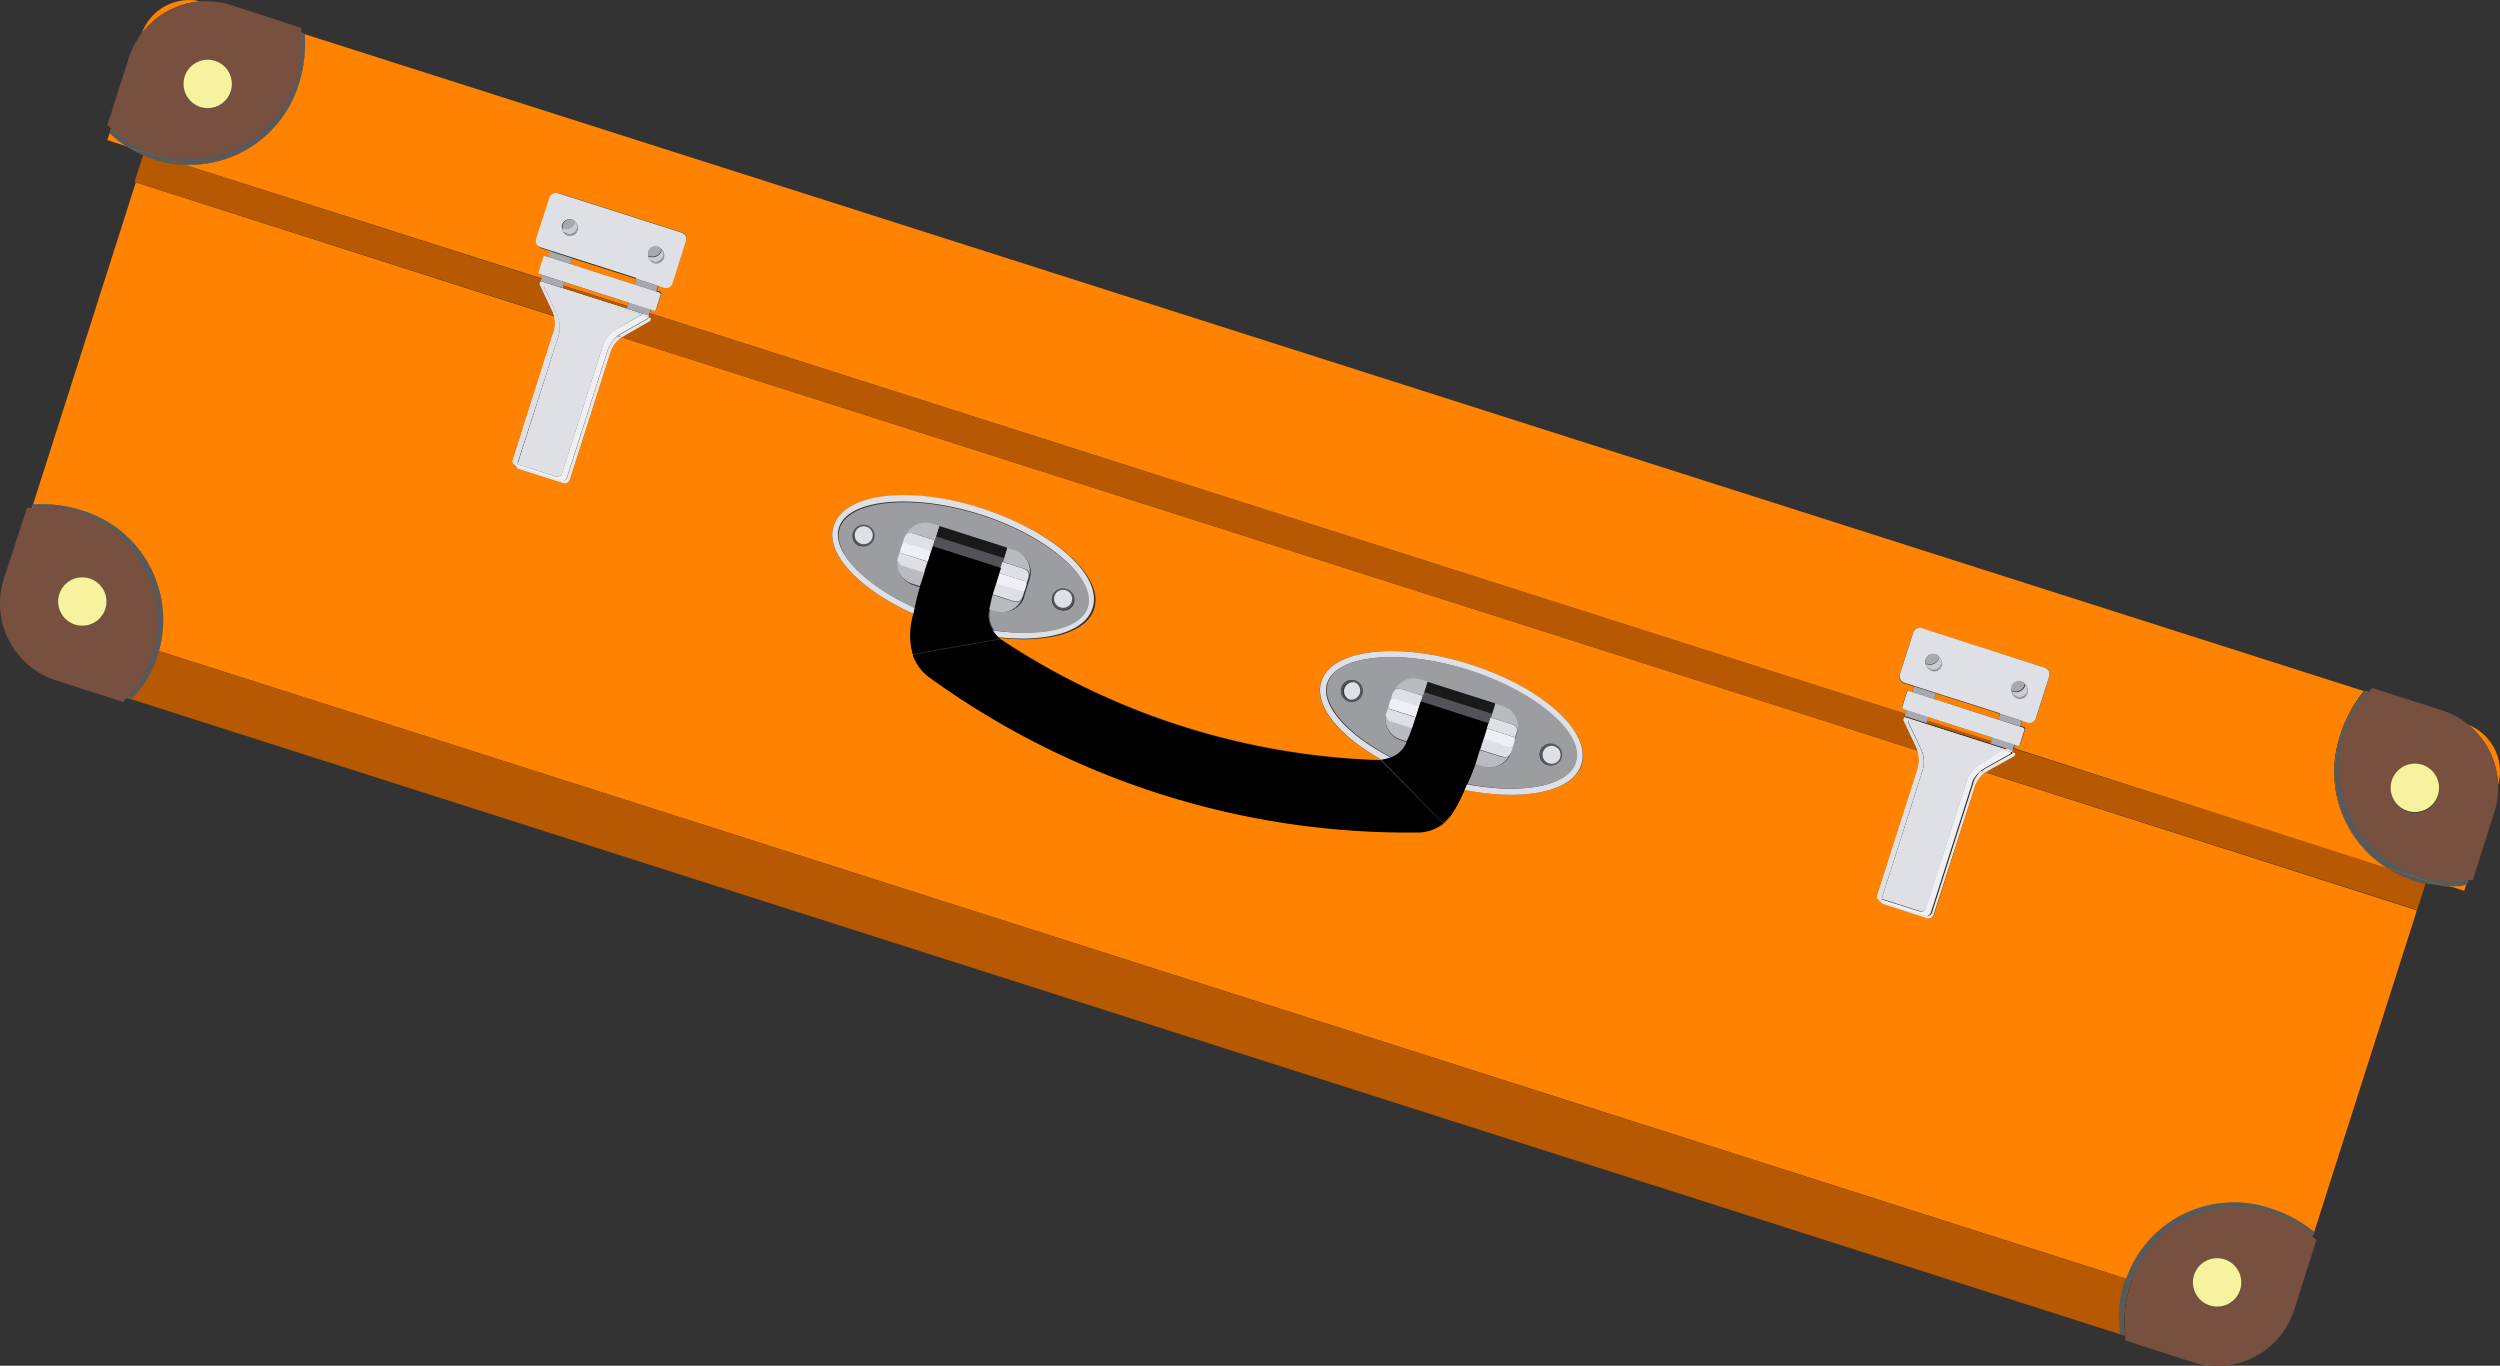 <svg xmlns="http://www.w3.org/2000/svg" viewBox="0 0 230.44 125.89"><rect x="0" y="0" width="230.44" height="125.89" fill="#333333" stroke="none"/><defs><style>.cls-1{fill:#ff8300;}.cls-2{fill:#b75802;}.cls-3{fill:#58595b;}.cls-4{fill:#77503f;}.cls-5{fill:#f7f29e;}.cls-6{fill:#dee0e6;}.cls-7{fill:#9b9da1;}.cls-8{fill:#b9bbbf;}.cls-9{fill:#eef0f7;}.cls-10{fill:#19191a;}.cls-11{fill:#535357;}.cls-12{fill:#565759;}.cls-13{fill:#69696e;}.cls-14{fill:#e6e7e8;}.cls-15{fill:#fff;opacity:0.5;isolation:isolate;}.cls-16{fill:#a7a9ad;}.cls-17{fill:#939598;}.cls-18{fill:#caccd1;}</style></defs><g id="Layer_2" data-name="Layer 2"><g id="Layer_1-2" data-name="Layer 1"><g id="Layer_2-2" data-name="Layer 2"><g id="Isolation_Mode" data-name="Isolation Mode"><rect class="cls-1" x="54.78" y="24.01" width="0.33" height="6.2" transform="translate(12.42 71.22) rotate(-72.31)"/><path class="cls-1" d="M183,71.19A2.78,2.78,0,0,0,182,72.61l-3.73,11.71a.48.48,0,0,1-.61.32l-4.06-1.3a.51.51,0,0,1-.29-.25l-.13-.09h0a.47.47,0,0,1-.1-.45L176.8,70.8a3.1,3.1,0,0,0,.11-.51,2.82,2.82,0,0,0-.09-1.08L57.31,31.1a2.8,2.8,0,0,0-1.05,1.41L52.53,44.23a.49.49,0,0,1-.61.31l-4.06-1.29a.46.46,0,0,1-.28-.25l-.13,0h0a.49.49,0,0,1-.1-.45l3.77-11.8a2.74,2.74,0,0,0,0-1.58L12.52,16.81,3.05,46.49a12.62,12.62,0,0,1,4.76.65A10.53,10.53,0,0,1,14.64,60L196,117.87a10.51,10.51,0,0,1,13-6.56,12.38,12.38,0,0,1,4.31,2.26l-.11.34h0l9.58-30Zm-48,1.62a12.34,12.34,0,0,1-1.24,2.25,3.94,3.94,0,0,1-3.33,1.63A75.33,75.33,0,0,1,85.76,62.43a4.23,4.23,0,0,1-1.6-2.14h0a6.74,6.74,0,0,1,.07-3.7C79.17,54.33,76,51,76.84,48.47c1-3,7.09-3.69,13.72-1.57s11.25,6.25,10.3,9.23c-.71,2.22-4.28,3.17-8.79,2.66a67.11,67.11,0,0,0,35.34,11.27h0c-4-2.19-6.33-5-5.63-7.25,1-3,7.1-3.69,13.74-1.57s11.23,6.25,10.28,9.23C145,73,140.45,73.88,135,72.81Z"/><path class="cls-2" d="M195.84,118.19l.1-.33L14.64,60l-.11.33a10.08,10.08,0,0,1-2.14,3.76l-.31.36L195.46,123l-.05-.47A10.32,10.32,0,0,1,195.84,118.19Z"/><path class="cls-3" d="M3.05,46.49H3l-.11.34h0Z"/><path class="cls-1" d="M3.06,46.82A10.45,10.45,0,0,1,14.4,56.28a10.78,10.78,0,0,1-.3,3.58l.54.18a10.53,10.53,0,0,0-6.83-12.9,12.62,12.62,0,0,0-4.76-.65l-.11.35Z"/><path class="cls-3" d="M3.06,46.82A10.45,10.45,0,0,1,14.4,56.28a10.78,10.78,0,0,1-.3,3.58l.54.18a10.53,10.53,0,0,0-6.83-12.9,12.62,12.62,0,0,0-4.76-.65l-.11.35Z"/><path class="cls-2" d="M14.55,60.38l.11-.34-.54-.17-.18.54a10.32,10.32,0,0,1-2.14,3.77l-.15.16.44.14.31-.36A10.16,10.16,0,0,0,14.55,60.38Z"/><path class="cls-3" d="M14.55,60.38l.11-.34-.54-.17-.18.54a10.32,10.32,0,0,1-2.14,3.77l-.15.16.44.14.31-.36A10.16,10.16,0,0,0,14.55,60.38Z"/><path class="cls-4" d="M11.81,64.18A10.36,10.36,0,0,0,14,60.42l.18-.55A10.45,10.45,0,0,0,6.69,47.12a10.58,10.58,0,0,0-3.63-.3l-.11,0H3l-.51,0L.37,53.3a7.45,7.45,0,0,0,4.75,9.4l6.22,2,.31-.34h0ZM8.26,53.32a2.23,2.23,0,1,1-2.8,1.45h0a2.23,2.23,0,0,1,2.8-1.45Z"/><path class="cls-5" d="M6.91,57.57a2.23,2.23,0,1,0-1.45-2.8,2.23,2.23,0,0,0,1.45,2.8Z"/><path class="cls-2" d="M222.58,81.16a10.61,10.61,0,0,1-2.52-1.2L185.57,69l-.11.36.27.09-.08.27L183.26,71l-.24.18,39.79,12.69.78-2.47C223.25,81.35,222.91,81.26,222.58,81.16Z"/><path class="cls-2" d="M51.08,29.11a2.18,2.18,0,0,0-.16-.45l-1.16-2.47.15-.49L17,15.19a9.93,9.93,0,0,1-2.75-.48,8.58,8.58,0,0,1-1.06-.41l-.79,2.47L51.08,29.12Z"/><path class="cls-2" d="M175.46,66.27l.16-.49L59.87,28.87l-.11.36.26.08-.09.28-2.38,1.34-.24.17L176.79,69.21a2.69,2.69,0,0,0-.16-.45Z"/><polygon class="cls-2" points="51.94 26.34 51.87 26.55 54.82 27.5 57.77 28.44 57.84 28.22 51.94 26.34"/><polygon class="cls-2" points="177.58 66.65 180.53 67.59 180.53 67.59 183.48 68.53 183.55 68.31 177.65 66.43 177.58 66.65"/><path class="cls-1" d="M209.44,111.78a10.55,10.55,0,0,1,3.61,2l.14.11.11-.34a12.38,12.38,0,0,0-4.31-2.26,10.51,10.51,0,0,0-13,6.56l.55.17A10.45,10.45,0,0,1,209.44,111.78Z"/><path class="cls-3" d="M209.44,111.78a10.55,10.55,0,0,1,3.61,2l.14.11.11-.34a12.38,12.38,0,0,0-4.31-2.26,10.51,10.51,0,0,0-13,6.56l.55.17A10.45,10.45,0,0,1,209.44,111.78Z"/><path class="cls-2" d="M195.85,122.88a10.32,10.32,0,0,1,.44-4.31l.17-.55-.54-.17-.11.34a10.25,10.25,0,0,0-.43,4.3l.05.48.44.14Z"/><path class="cls-3" d="M195.85,122.88a10.32,10.32,0,0,1,.44-4.31l.17-.55-.54-.17-.11.34a10.25,10.25,0,0,0-.43,4.3l.05.48.44.14Z"/><path class="cls-4" d="M213.05,113.8a10.43,10.43,0,0,0-14.71,1.14,10.23,10.23,0,0,0-1.83,3.1l-.18.54a10.51,10.51,0,0,0-.43,4.32l0,.21h0l0,.45,6.22,2a7.44,7.44,0,0,0,9.35-4.82l2.05-6.44-.35-.31h0Zm-10.81,3.73a2.23,2.23,0,1,1,1.45,2.8h0a2.24,2.24,0,0,1-1.45-2.8Z"/><path class="cls-5" d="M206.49,118.88a2.23,2.23,0,1,0-2.8,1.45h0A2.22,2.22,0,0,0,206.49,118.88Z"/><path class="cls-6" d="M77.33,48.63c.84-2.64,6.81-3.19,13-1.23s10.72,5.88,9.88,8.52c-.65,2-4.31,2.82-8.79,2.18a5,5,0,0,0,.49.62h0c4.51.52,8.08-.44,8.79-2.66,1-3-3.65-7.11-10.29-9.23s-12.61-1.34-13.56,1.64C76,51,79.22,54.35,84.25,56.6l.11-.57C79.69,53.91,76.63,50.83,77.33,48.63Z"/><path class="cls-7" d="M100.28,56c.85-2.64-3.7-6.55-9.88-8.52s-12.14-1.41-13,1.22c-.7,2.21,2.35,5.29,7,7.4.14-.62.31-1.27.5-1.94l-.71-.23a2,2,0,0,1-1.3-2.51h0l.19-.6.15-.47.19-.6h0A2,2,0,0,1,86,48.4l7.62,2.44a2,2,0,0,1,1.3,2.51v0l-.22.7-.06.18-.22.71,0,.07a2,2,0,0,1-2.51,1.29l-.63-.2a2.39,2.39,0,0,0,.35,2C96,58.77,99.63,58,100.28,56Zm-21-5.64a1,1,0,1,1,1.25-.65A1,1,0,0,1,79.32,50.31Zm18.37,5.86a1,1,0,1,1,.61-1.91,1,1,0,1,1-.6,1.9Z"/><path class="cls-8" d="M84.2,49.17l2,.63.42-1.31-.69-.22a2,2,0,0,0-2.52,1.3h0A.57.57,0,0,1,84.2,49.17Z"/><path class="cls-8" d="M92.4,51.78l2,.63c.52.17.55.49.44.92l0-.08a2,2,0,0,0-1.29-2.51l-.7-.22-.41,1.3Z"/><path class="cls-8" d="M94.27,55l0-.06c-.13.42-.36.66-.89.49l-1.9-.61a5.15,5.15,0,0,0-.32,1.33l.57.18A2,2,0,0,0,94.26,55Z"/><path class="cls-8" d="M82.8,51.29h0a2,2,0,0,0,1.3,2.52l.69.22L85,53.5l.25-.77-1.91-.6C82.74,52,82.7,51.7,82.8,51.29Z"/><path class="cls-6" d="M83,50.69l-.19.6a.61.61,0,0,0,.45.88l1.9.61.33-1L83.13,51C82.94,50.94,83,50.84,83,50.69Z"/><path class="cls-6" d="M94.29,54.92l.23-.72,0-.08c-.09.26-.15.47-.4.4l-2.37-.76-.33,1,1.9.61C93.93,55.58,94.13,55.33,94.29,54.92Z"/><path class="cls-6" d="M94.55,54.12l0-.09.22-.7c.13-.42.08-.75-.44-.92l-2-.63-.33,1,2.38.76C94.72,53.65,94.63,53.86,94.55,54.12Z"/><path class="cls-6" d="M84.2,49.17c-.5-.16-.71.07-.87.46l-.19.6c0-.15.08-.25.29-.18l2.41.77.14-.43.18-.59Z"/><path class="cls-9" d="M94.55,54.12c.08-.26.15-.48-.1-.56l-2.38-.76-.3,1,2.37.75C94.42,54.6,94.46,54.38,94.55,54.12Z"/><path class="cls-9" d="M83.14,50.23l-.15.46c0,.15-.07.24.14.31l2.4.77.3-1-2.4-.76C83.25,50,83.19,50.08,83.14,50.23Z"/><rect class="cls-10" x="89.05" y="46.7" width="1.01" height="6.54" transform="translate(14.74 120.1) rotate(-72.31)"/><path class="cls-10" d="M84.81,54.1l.17-.53Z"/><polygon class="cls-11" points="92.5 51.44 86.28 49.46 86.17 49.8 85.99 50.39 92.21 52.37 92.4 51.78 92.5 51.44"/><path class="cls-12" d="M79.92,48.41a1,1,0,1,0-.61,1.91,1,1,0,0,0,.61-1.91Zm-.55,1.74a.83.83,0,1,1,1-.55h0A.83.83,0,0,1,79.37,50.15Z"/><path class="cls-6" d="M79.88,48.55a.83.83,0,1,0,.52,1.05v0A.83.83,0,0,0,79.88,48.55Z"/><path class="cls-12" d="M98.3,54.27a1,1,0,0,0-1.26.65,1,1,0,0,0,1.91.61A1,1,0,0,0,98.3,54.27ZM97.74,56a.85.85,0,0,1-.42-1.1.84.84,0,0,1,.93-.47A.83.83,0,0,1,97.74,56Z"/><path class="cls-6" d="M98.26,54.41a.83.83,0,1,0,.52,1.05v0A.83.83,0,0,0,98.26,54.41Z"/><path class="cls-6" d="M135.53,61.24c-6.67-2.13-12.78-1.41-13.73,1.57-.71,2.22,1.65,5.06,5.62,7.25a4.52,4.52,0,0,0,.8-.22c-4-2.07-6.54-4.83-5.89-6.86.84-2.64,6.81-3.19,13-1.21s10.72,5.88,9.88,8.52c-.7,2.21-5,2.95-10,2l-.23.52c5.41,1.08,10,.2,10.77-2.33C146.77,67.49,142.16,63.35,135.53,61.24Z"/><path class="cls-7" d="M129.66,68.4l-.55-.17a2,2,0,0,1-1.3-2.52h0l.19-.6.15-.47.19-.6h0a2,2,0,0,1,2.52-1.3l7.62,2.43a2,2,0,0,1,1.3,2.51v0l-.22.71-.06.17-.22.71,0,.07a2,2,0,0,1-2.52,1.3l-.76-.24c-.21.64-.47,1.26-.72,1.86,5,1,9.3.23,10-2,.85-2.64-3.7-6.55-9.88-8.51s-12.19-1.44-13,1.2c-.65,2,1.88,4.8,5.89,6.87A2.47,2.47,0,0,0,129.66,68.4Zm13.63.23a1,1,0,0,1-.6,1.9,1,1,0,1,1,.6-1.9Zm-19-4a1,1,0,0,1-.65-1.26,1,1,0,1,1,1.91.61A1,1,0,0,1,124.31,64.67Z"/><path class="cls-8" d="M127.8,65.65h0a2,2,0,0,0,1.3,2.51l.55.17c.16-.33.32-.75.51-1.26l-1.91-.61C127.74,66.36,127.7,66.05,127.8,65.65Z"/><path class="cls-8" d="M138.4,69.76l-2-.62L136,70.43l.7.22a2,2,0,0,0,2.51-1.29l0-.07C139.13,69.68,138.92,69.93,138.4,69.76Z"/><path class="cls-8" d="M129.2,63.52l2,.63.42-1.31-.7-.22a2,2,0,0,0-2.51,1.3h0C128.49,63.59,128.69,63.36,129.2,63.52Z"/><path class="cls-8" d="M137.39,66.13l2,.63c.52.17.54.49.44.92l0-.08a2,2,0,0,0-1.3-2.51l-.69-.22-.42,1.3Z"/><path class="cls-6" d="M139.15,68.87l-2.39-.76-.32,1,2,.62c.52.17.73-.08.89-.49l.23-.72,0-.08C139.46,68.74,139.41,69,139.15,68.87Z"/><path class="cls-6" d="M129.2,63.52c-.51-.16-.71.07-.87.45l-.19.61c0-.14.08-.25.29-.18l2.4.76.13-.43h0l.19-.59Z"/><path class="cls-6" d="M139.36,66.76l-2-.63-.32,1,2.38.76c.27.09.18.3.1.56l0-.09.23-.7C139.9,67.25,139.88,66.93,139.36,66.76Z"/><path class="cls-6" d="M128,65.05l-.19.6a.6.6,0,0,0,.44.87l1.91.61.33-1-2.35-.75C127.94,65.29,127.94,65.19,128,65.05Z"/><path class="cls-9" d="M128.14,64.58l-.15.47c0,.14-.08.23.13.3l2.39.76.31-1-2.38-.76C128.25,64.34,128.18,64.44,128.14,64.58Z"/><path class="cls-9" d="M139.45,67.91l-2.38-.76-.31,1,2.39.76c.26.08.31-.13.4-.4S139.72,68,139.45,67.91Z"/><rect class="cls-10" x="134.04" y="61.05" width="1.01" height="6.54" transform="translate(32.39 172.96) rotate(-72.31)"/><path class="cls-10" d="M136.33,69.48h0l-.31,1h0Z"/><path class="cls-11" d="M136.44,69.14l.19-.6h0l-.31.95h0Z"/><polygon class="cls-11" points="137.39 66.13 137.5 65.79 131.28 63.81 131.17 64.15 130.98 64.74 137.19 66.72 137.2 66.72 137.39 66.13"/><path class="cls-13" d="M136.76,68.11l.44-1.39h0l-.57,1.82h0Z"/><path class="cls-12" d="M124.92,62.76a1,1,0,0,0-1.26.65,1,1,0,1,0,1.91.61A1,1,0,0,0,124.92,62.76Zm-.56,1.74a.83.83,0,1,1,.49-1.59.83.83,0,0,1,.55,1h0a.83.83,0,0,1-1,.54Z"/><path class="cls-6" d="M124.87,62.9a.83.83,0,0,0-.5,1.57.83.83,0,0,0,1-.65A.82.82,0,0,0,124.87,62.9Z"/><path class="cls-12" d="M142.69,70.51a1,1,0,0,0,1.26-.65,1,1,0,0,0-.65-1.25,1,1,0,1,0-.61,1.9Zm.55-1.72a.83.83,0,1,1-1,.55v0a.83.83,0,0,1,1-.56h0Z"/><path class="cls-6" d="M142.74,70.36a.83.83,0,1,0-.52-1h0A.83.83,0,0,0,142.74,70.36Z"/><path d="M127.27,70.1l.09,0A66.9,66.9,0,0,1,92,58.8h0l.12.14-8,1.41a4.28,4.28,0,0,0,1.59,2.13A75.29,75.29,0,0,0,130.5,76.74a3.92,3.92,0,0,0,3.34-1.63,3,3,0,0,1-.84.78Z"/><path d="M92,58.71a5,5,0,0,1-.49-.62,2.39,2.39,0,0,1-.32-2c.11-.35.17-.8.32-1.32l.32-1,.31-1,.13-.42-6.28-2-.14.43-.3,1-.33,1-.25.76-.17.54c-.2.64-.35,1.3-.49,1.94l-.12.57a6.74,6.74,0,0,0-.07,3.7h0l8-1.41Z"/><path d="M136,70.41l.3-1,.3-.95.58-1.81-6.22-2-.14.43-.3,1-.33,1a5,5,0,0,1-.51,1.27,2.42,2.42,0,0,1-1.43,1.44,5.7,5.7,0,0,1-.81.22l0,0-.09,0L133,75.83a3,3,0,0,0,.84-.79A12.62,12.62,0,0,0,135,72.79l.23-.52A14.06,14.06,0,0,0,136,70.41Z"/><path class="cls-1" d="M18.5.13a4.64,4.64,0,0,0-5.45,3A7.43,7.43,0,0,1,18.5.13Z"/><path class="cls-1" d="M227.36,81.54l-.47,0a11.47,11.47,0,0,1-1.55,0l1.8.57.36-1.11h0Z"/><path class="cls-1" d="M230.26,72.37a4.63,4.63,0,0,0-2.74-5.56A7.43,7.43,0,0,1,230.26,72.37Z"/><path class="cls-1" d="M10.11,12.25l-.22.67,1.81.57a10.28,10.28,0,0,1-1.24-.93Z"/><rect class="cls-1" x="180.49" y="64.1" width="0.33" height="6.2" transform="translate(61.73 218.9) rotate(-72.31)"/><rect class="cls-1" x="181.05" y="62.01" width="0.54" height="6.2" transform="translate(64.19 218.08) rotate(-72.31)"/><rect class="cls-1" x="55.34" y="21.92" width="0.54" height="6.2" transform="translate(14.87 70.4) rotate(-72.31)"/><path class="cls-1" d="M27.45,8A10.51,10.51,0,0,1,17,15.18l33,10.51.1-.31-.28-.09a.18.18,0,0,1-.07-.23l.42-1.33a.18.18,0,0,1,.22-.12h0l.28.09.16-.52-.89-.28a.65.65,0,0,1-.42-.81l1.23-3.86a.65.65,0,0,1,.81-.41l11.34,3.61a.65.65,0,0,1,.34.78L62,26a.63.63,0,0,1-.79.43h0l-.49-.15-.16.51.27.09a.18.18,0,0,1,.12.23h0l-.44,1.37a.18.18,0,0,1-.22.13h0L60,28.54l-.11.32L175.62,65.78l.1-.31-.28-.09a.19.19,0,0,1-.12-.23h0l.42-1.33a.19.19,0,0,1,.23-.12l.28.09.16-.51-.9-.29a.63.63,0,0,1-.41-.79h0l1.23-3.86a.64.64,0,0,1,.79-.42l11.34,3.62a.64.64,0,0,1,.45.78v0l-1.21,3.81a.62.62,0,0,1-.79.42h0l-.48-.16-.17.52.28.09a.17.17,0,0,1,.13.22h0l-.44,1.37a.19.19,0,0,1-.22.13h0l-.28-.09-.1.33L220,80a10.51,10.51,0,0,1-4.37-12,12.33,12.33,0,0,1,2.26-4.3L28.09,3.15A12.29,12.29,0,0,1,27.45,8Z"/><polygon class="cls-3" points="218.29 63.81 217.97 63.69 217.95 63.7 218.29 63.81 218.29 63.81"/><path class="cls-3" d="M223.69,81.11h0l-.1.31a10.32,10.32,0,0,0,1.75.21l-1.65-.53Z"/><path class="cls-2" d="M223.69,81.11,220,80a10.23,10.23,0,0,0,2.52,1.2,7.13,7.13,0,0,0,1,.26l.1-.3Z"/><path class="cls-3" d="M223.69,81.11,220,80a10.23,10.23,0,0,0,2.52,1.2,7.13,7.13,0,0,0,1,.26l.1-.3Z"/><path class="cls-1" d="M227.36,81.54l.14-.44-.22,0a10.46,10.46,0,0,1-9.1-17.18l.12-.13L218,63.7A12.38,12.38,0,0,0,215.69,68,10.52,10.52,0,0,0,220,80l5.28,1.68a11.47,11.47,0,0,0,1.55,0Z"/><path class="cls-3" d="M227.36,81.54l.14-.44-.22,0a10.46,10.46,0,0,1-9.1-17.18l.12-.13L218,63.7A12.38,12.38,0,0,0,215.69,68,10.52,10.52,0,0,0,220,80l5.28,1.68a11.47,11.47,0,0,0,1.55,0Z"/><path class="cls-4" d="M229.93,74.82a7.26,7.26,0,0,0,.33-2.45,7.46,7.46,0,0,0-5.15-6.89l-6.47-2.07-.34.4h0l-.11.13a10.44,10.44,0,0,0,9.09,17.18l.22,0h0l.44,0ZM220.49,72a2.23,2.23,0,1,1,4.25,1.36,2.22,2.22,0,0,1-2.8,1.44h0A2.23,2.23,0,0,1,220.49,72Z"/><path class="cls-5" d="M224.72,73.3a2.23,2.23,0,1,0-4.25-1.36,2.22,2.22,0,0,0,1.44,2.8h0A2.23,2.23,0,0,0,224.72,73.3Z"/><path class="cls-3" d="M13.4,14.05l-1.71-.55a9,9,0,0,0,1.46.8l.09-.29Z"/><path class="cls-3" d="M10.25,11.81l-.14.44h0Z"/><polygon class="cls-3" points="28.09 3.15 28.1 3.14 27.75 3.04 27.75 3.04 28.09 3.15"/><path class="cls-1" d="M13.4,14.05,17,15.18A10.51,10.51,0,0,0,27.45,8a12.29,12.29,0,0,0,.64-4.81L27.75,3l0,.17a10.48,10.48,0,0,1-13.59,10.9A10.57,10.57,0,0,1,10.41,12l-.16-.15-.14.44.35.31a10.28,10.28,0,0,0,1.24.93l1.7.55Z"/><path class="cls-3" d="M13.4,14.05,17,15.18A10.51,10.51,0,0,0,27.45,8a12.29,12.29,0,0,0,.64-4.81L27.75,3l0,.17a10.48,10.48,0,0,1-13.59,10.9A10.57,10.57,0,0,1,10.41,12l-.16-.15-.14.44.35.31a10.28,10.28,0,0,0,1.24.93l1.7.55Z"/><path class="cls-2" d="M14.22,14.71a10.22,10.22,0,0,0,2.74.47L13.24,14l-.09.29A9.9,9.9,0,0,0,14.22,14.71Z"/><path class="cls-3" d="M14.22,14.71a10.22,10.22,0,0,0,2.74.47L13.24,14l-.09.29A9.9,9.9,0,0,0,14.22,14.71Z"/><path class="cls-4" d="M10.41,12a10.45,10.45,0,0,0,14.75-.87,10.24,10.24,0,0,0,2.15-3.78,10.36,10.36,0,0,0,.46-4.1l0-.17h0l0-.52L21.24.45a7.47,7.47,0,0,0-8.19,2.64,7.32,7.32,0,0,0-1.16,2.19l-2,6.25.34.31h0ZM21.27,8.41a2.23,2.23,0,1,1-1.45-2.8,2.24,2.24,0,0,1,1.45,2.8Z"/><path class="cls-5" d="M19.82,5.61a2.23,2.23,0,1,0,1.45,2.8,2.23,2.23,0,0,0-1.45-2.8Z"/><path class="cls-6" d="M184.36,65.8l2.5.8a.63.63,0,0,0,.8-.4v0l1.23-3.86a.65.65,0,0,0-.42-.8L177.14,57.9a.64.64,0,0,0-.79.42l-1.22,3.81a.63.63,0,0,0,.4.8h0l8.83,2.82Zm2-2.95a.75.75,0,0,1,.32.23h0l.12.18a.73.73,0,0,1-.25,1,.74.74,0,0,1-.6.07.76.76,0,0,1-.49-1,.75.75,0,0,1,.95-.49ZM178,61.79a.69.69,0,0,1-.43-.42.67.67,0,0,1-.07-.57.73.73,0,0,1,.92-.48.7.7,0,0,1,.31.23h0a.52.52,0,0,1,.12.18.7.7,0,0,1,.07.58.74.74,0,0,1-.88.49Z"/><path class="cls-1" d="M182,71.9a2.81,2.81,0,0,0-.16.49l-3.74,11.73a.48.48,0,0,1-.6.31l-4.18-1.33a.53.53,0,0,0,.3.25l4,1.29a.48.48,0,0,0,.6-.31L182,72.6A2.83,2.83,0,0,1,183,71.18l-.39-.12A2.89,2.89,0,0,0,182,71.9Z"/><path class="cls-14" d="M182,71.9a2.81,2.81,0,0,0-.16.49l-3.74,11.73a.48.48,0,0,1-.6.31l-4.18-1.33a.53.53,0,0,0,.3.25l4,1.29a.48.48,0,0,0,.6-.31L182,72.6A2.83,2.83,0,0,1,183,71.18l-.39-.12A2.89,2.89,0,0,0,182,71.9Z"/><path class="cls-2" d="M183.07,70.81a2.09,2.09,0,0,0-.39.27l.38.12.24-.18,2.39-1.33.08-.26-.28-.09,0,.12Z"/><path class="cls-14" d="M183.07,70.81a2.09,2.09,0,0,0-.39.27l.38.12.24-.18,2.39-1.33.08-.26-.28-.09,0,.12Z"/><path class="cls-6" d="M176.88,70.28a3.1,3.1,0,0,1-.11.51h0A3.1,3.1,0,0,0,176.88,70.28Z"/><path class="cls-6" d="M181.74,72.38h0a2.91,2.91,0,0,1,.16-.5A2.91,2.91,0,0,0,181.74,72.38Z"/><path class="cls-6" d="M180.76,67.82,176,66.3l-.09.28,1.17,2.47a2.85,2.85,0,0,1,.13,2l-3.74,11.71,0,.1,3.5,1.12a.49.49,0,0,0,.6-.33L181.28,72a2.75,2.75,0,0,1,1.29-1.59l2.27-1.28-4.07-1.3Z"/><path class="cls-6" d="M182.56,70.4A2.77,2.77,0,0,0,181.27,72L177.53,83.7a.48.48,0,0,1-.6.32l-3.5-1.11a.54.54,0,0,0,0,.25l3.94,1.25a.46.46,0,0,0,.6-.31l3.74-11.72h0a2.91,2.91,0,0,1,.16-.5,3,3,0,0,1,1.09-1.1l2.38-1.34,0-.13-.63-.2Z"/><path class="cls-15" d="M182.56,70.4A2.77,2.77,0,0,0,181.27,72L177.53,83.7a.48.48,0,0,1-.6.32l-3.5-1.11a.54.54,0,0,0,0,.25l3.94,1.25a.46.46,0,0,0,.6-.31l3.74-11.72h0a2.91,2.91,0,0,1,.16-.5,3,3,0,0,1,1.09-1.1l2.38-1.34,0-.13-.63-.2Z"/><path class="cls-6" d="M173.43,82.91l0-.11,3.74-11.72a2.82,2.82,0,0,0-.12-2l-1.18-2.47.08-.26,8.87,2.83.12-.08h0l-9.41-3-.08.26,1.17,2.48a3.08,3.08,0,0,1,.25,1.53,4.64,4.64,0,0,1-.11.51h0l-3.73,11.69a.44.44,0,0,0,.1.45.39.39,0,0,1-.1-.19Z"/><path class="cls-6" d="M173.43,82.91l0-.11,3.74-11.72a2.82,2.82,0,0,0-.12-2l-1.18-2.47.08-.26,8.87,2.83.12-.08h0l-9.41-3-.08.26,1.17,2.48a3.08,3.08,0,0,1,.25,1.53,4.64,4.64,0,0,1-.11.51h0l-3.73,11.69a.44.44,0,0,0,.1.45.39.39,0,0,1-.1-.19Z"/><path class="cls-6" d="M173.15,83l.13.09.06,0A.45.45,0,0,1,173.15,83Z"/><path class="cls-6" d="M173.15,83l.13.09.06,0A.45.45,0,0,1,173.15,83Z"/><polygon class="cls-6" points="184.95 69.04 184.83 69.12 185.46 69.32 185.5 69.18 184.96 69 184.95 69.04"/><polygon class="cls-15" points="184.95 69.04 184.83 69.12 185.46 69.32 185.5 69.18 184.96 69 184.95 69.04"/><polygon class="cls-6" points="184.95 69.04 184.83 69.12 185.46 69.32 185.5 69.18 184.96 69 184.95 69.04"/><path class="cls-6" d="M173.34,83.12l.12,0a.54.54,0,0,1,0-.25l-.4-.13a.5.5,0,0,0,.1.19h0A.36.36,0,0,0,173.34,83.12Z"/><path class="cls-15" d="M173.34,83.12l.12,0a.54.54,0,0,1,0-.25l-.4-.13a.5.5,0,0,0,.1.19h0A.36.36,0,0,0,173.34,83.12Z"/><path class="cls-6" d="M173.34,83.12l.12,0a.54.54,0,0,1,0-.25l-.4-.13a.5.5,0,0,0,.1.19h0A.36.36,0,0,0,173.34,83.12Z"/><polygon class="cls-16" points="177.58 66.65 177.65 66.43 177.75 66.11 175.72 65.46 175.62 65.78 175.55 66 177.58 66.65"/><rect class="cls-16" x="177.08" y="62.79" width="0.54" height="2.12" transform="translate(62.63 213.41) rotate(-72.31)"/><rect class="cls-16" x="185.01" y="65.32" width="0.54" height="2.12" transform="translate(65.75 222.73) rotate(-72.31)"/><polygon class="cls-16" points="185.68 68.63 183.66 67.99 183.55 68.31 183.48 68.53 184.96 69 185.5 69.18 185.57 68.96 185.68 68.63"/><path class="cls-6" d="M183.65,68l2.3.73a.17.17,0,0,0,.23-.1v0l.42-1.34a.18.18,0,0,0-.11-.22h0L176,63.7a.18.18,0,0,0-.23.12l-.42,1.32a.18.18,0,0,0,.1.24h0L183.68,68Z"/><path class="cls-6" d="M178.93,60.76a.56.56,0,0,1,0,.12h0a.83.83,0,0,1,0,.35.61.61,0,0,1-.15.26.74.74,0,0,1-.77.22h0a.72.72,0,0,1-.21-.12l-.09,0-.07-.09,0-.07a.71.71,0,0,0,1.35-.06A.69.69,0,0,0,178.93,60.76Z"/><path class="cls-17" d="M178.93,60.76a.56.56,0,0,1,0,.12h0a.83.83,0,0,1,0,.35.61.61,0,0,1-.15.26.74.74,0,0,1-.77.22h0a.72.72,0,0,1-.21-.12l-.09,0-.07-.09,0-.07a.71.71,0,0,0,1.35-.06A.69.69,0,0,0,178.93,60.76Z"/><path class="cls-16" d="M178.9,60.86a.56.56,0,0,0,0-.12.76.76,0,0,0-.12-.19A.71.71,0,0,1,178.9,60.86Z"/><path class="cls-16" d="M177.79,61.6l-.09,0Z"/><path class="cls-16" d="M178.92,61.24a.6.6,0,0,0,0-.35A.6.6,0,0,1,178.92,61.24Z"/><path class="cls-16" d="M177.52,61.18l.12,0a.87.87,0,0,0,1.1-.57h0a.17.17,0,0,0,0-.1.68.68,0,0,0-.31-.22.73.73,0,0,0-.92.47.7.7,0,0,0,.07.58l0,.07A.87.87,0,0,1,177.52,61.18Z"/><path class="cls-18" d="M178.74,60.66a.88.88,0,0,1-1.1.57h0l-.12,0a1.11,1.11,0,0,0,.12.27l.07.09.09,0a.72.72,0,0,0,.21.12h0a.74.74,0,0,0,.77-.22.61.61,0,0,0,.15-.26.69.69,0,0,0,0-.35h0a.67.67,0,0,0-.16-.3h0A.36.36,0,0,1,178.74,60.66Z"/><path class="cls-6" d="M186.86,63.43a.69.69,0,0,1,0,.35.74.74,0,0,1-.91.48.72.72,0,0,1-.21-.12l-.09,0-.08-.09-.05-.07a.72.72,0,0,0,.45.42.73.73,0,0,0,.91-.45.74.74,0,0,0-.06-.6.35.35,0,0,1,0,.11Z"/><path class="cls-17" d="M186.86,63.43a.69.69,0,0,1,0,.35.74.74,0,0,1-.91.48.72.72,0,0,1-.21-.12l-.09,0-.08-.09-.05-.07a.72.72,0,0,0,.45.42.73.73,0,0,0,.91-.45.74.74,0,0,0-.06-.6.35.35,0,0,1,0,.11Z"/><path class="cls-16" d="M185.46,63.33a.71.71,0,0,0,.06.57l0,.07a.84.84,0,0,1-.13-.27l.13,0a.87.87,0,0,0,1.1-.57h0l0-.1a.68.68,0,0,0-.31-.22.73.73,0,0,0-.93.46Z"/><path class="cls-16" d="M186.86,63.43a.69.69,0,0,1,0,.35A.69.69,0,0,0,186.86,63.43Z"/><path class="cls-16" d="M186.85,63.39a.2.2,0,0,0,0-.11l-.12-.19A.85.85,0,0,1,186.85,63.39Z"/><path class="cls-16" d="M185.65,64.07l.09,0Z"/><path class="cls-18" d="M186.68,63.19a.89.89,0,0,1-1.11.57h0l-.12,0a.66.66,0,0,0,.12.27l.08.09.08,0a.94.94,0,0,0,.22.12.74.74,0,0,0,.91-.48.69.69,0,0,0,0-.35h0a.85.85,0,0,0-.15-.3h0A.41.41,0,0,0,186.68,63.19Z"/><path class="cls-6" d="M58.64,25.7l2.52.81A.63.63,0,0,0,62,26.1h0l1.23-3.86a.63.63,0,0,0-.4-.8L51.44,17.81a.64.64,0,0,0-.8.42L49.42,22a.63.63,0,0,0,.42.8l8.82,2.82Zm2-2.94A.62.62,0,0,1,61,23h0a.57.57,0,0,1,.12.18.74.74,0,0,1,.07.58.73.73,0,0,1-.92.47.69.69,0,0,1-.44-.41.68.68,0,0,1-.07-.2h0a.7.7,0,0,1,0-.38.73.73,0,0,1,.91-.47h0ZM52.32,21.7a.65.65,0,0,1-.43-.41.7.7,0,0,1-.08-.2h0a.7.7,0,0,1,0-.38.73.73,0,0,1,.91-.47.64.64,0,0,1,.33.23h0l.12.19a.73.73,0,0,1-.29,1A.75.75,0,0,1,52.32,21.7Z"/><path class="cls-1" d="M56.53,31.37a3,3,0,0,0-.29.43,5,5,0,0,0-.21.48L52.29,44a.48.48,0,0,1-.6.31L47.57,43a.48.48,0,0,0,.29.25l4.06,1.29a.48.48,0,0,0,.6-.31l3.74-11.73a2.8,2.8,0,0,1,1.05-1.41L56.93,31A3.78,3.78,0,0,0,56.53,31.37Z"/><path class="cls-14" d="M56.53,31.37a3,3,0,0,0-.29.43,5,5,0,0,0-.21.48L52.29,44a.48.48,0,0,1-.6.31L47.57,43a.48.48,0,0,0,.29.25l4.06,1.29a.48.48,0,0,0,.6-.31l3.74-11.73a2.8,2.8,0,0,1,1.05-1.41L56.93,31A3.78,3.78,0,0,0,56.53,31.37Z"/><path class="cls-2" d="M59.93,29.59l.09-.26-.27-.08,0,.12-2.39,1.34a2.7,2.7,0,0,0-.39.27l.38.12.24-.17Z"/><path class="cls-14" d="M59.93,29.59l.09-.26-.27-.08,0,.12-2.39,1.34a2.7,2.7,0,0,0-.39.27l.38.12.24-.17Z"/><polygon class="cls-6" points="59.76 29.23 59.72 29.35 57.32 30.7 59.72 29.35 59.76 29.23 59.8 29.09 59.8 29.09 59.76 29.23"/><path class="cls-6" d="M51.22,43.93a.48.48,0,0,0,.6-.31h0l3.74-11.72a2.73,2.73,0,0,1,1.29-1.58L59.12,29,50.25,26.2l-.09.27L51.33,29a2.82,2.82,0,0,1,.14,2L47.73,42.7l0,.11,3.5,1.11Z"/><path class="cls-6" d="M56.53,31.37a3.78,3.78,0,0,1,.4-.4,3.39,3.39,0,0,1,.39-.27A2.82,2.82,0,0,0,56.53,31.37Z"/><path class="cls-6" d="M56,32.28a5,5,0,0,1,.21-.48A5,5,0,0,0,56,32.28Z"/><path class="cls-6" d="M59.76,29.23l-.64-.2-2.27,1.28a2.73,2.73,0,0,0-1.29,1.58L51.82,43.61a.48.48,0,0,1-.6.32h0l-3.5-1.12a.46.46,0,0,0,0,.26l3.93,1.25a.48.48,0,0,0,.6-.31L56,32.28h0a5,5,0,0,1,.21-.48,3,3,0,0,1,.29-.43,2.82,2.82,0,0,1,.79-.67l2.39-1.34Z"/><path class="cls-15" d="M59.76,29.23l-.64-.2-2.27,1.28a2.73,2.73,0,0,0-1.29,1.58L51.82,43.61a.48.48,0,0,1-.6.32h0l-3.5-1.12a.46.46,0,0,0,0,.26l3.93,1.25a.48.48,0,0,0,.6-.31L56,32.28h0a5,5,0,0,1,.21-.48,3,3,0,0,1,.29-.43,2.82,2.82,0,0,1,.79-.67l2.39-1.34Z"/><path class="cls-1" d="M47.32,42.69h0a.42.42,0,0,1,0-.27L51.06,30.7a2.78,2.78,0,0,0,0-1.59h0A2.63,2.63,0,0,1,51,30.68L47.28,42.41a.46.46,0,0,0,.1.45h0A.49.49,0,0,1,47.32,42.69Z"/><path class="cls-6" d="M47.32,42.69h0a.42.42,0,0,1,0-.27L51.06,30.7a2.78,2.78,0,0,0,0-1.59h0A2.63,2.63,0,0,1,51,30.68L47.28,42.41a.46.46,0,0,0,.1.45h0A.49.49,0,0,1,47.32,42.69Z"/><path class="cls-2" d="M50.92,28.66a2.18,2.18,0,0,1,.16.45h0A2.18,2.18,0,0,0,50.92,28.66Z"/><path class="cls-6" d="M50.92,28.66a2.18,2.18,0,0,1,.16.45h0A2.18,2.18,0,0,0,50.92,28.66Z"/><path class="cls-6" d="M47.42,42.87a.4.4,0,0,1-.1-.18A.4.4,0,0,0,47.42,42.87Z"/><path class="cls-6" d="M47.42,42.87a.4.4,0,0,1-.1-.18A.4.4,0,0,0,47.42,42.87Z"/><path class="cls-6" d="M51,30.68,47.28,42.41a.39.39,0,0,0,0,.26l.4.13,0-.1L51.45,31a2.79,2.79,0,0,0-.12-2l-1.17-2.48.08-.25L59.11,29l.12-.07h0l-9.4-3-.09.26,1.17,2.48a2.85,2.85,0,0,1,.13,2Z"/><path class="cls-6" d="M51,30.68,47.28,42.41a.39.39,0,0,0,0,.26l.4.13,0-.1L51.45,31a2.79,2.79,0,0,0-.12-2l-1.17-2.48.08-.25L59.11,29l.12-.07h0l-9.4-3-.09.26,1.17,2.48a2.85,2.85,0,0,1,.13,2Z"/><path class="cls-6" d="M47.44,42.9h0l.12,0,.06,0A.3.3,0,0,1,47.44,42.9Z"/><path class="cls-6" d="M47.44,42.9h0l.12,0,.06,0A.3.3,0,0,1,47.44,42.9Z"/><polygon class="cls-6" points="59.8 29.09 59.25 28.91 59.24 28.95 59.12 29.03 59.76 29.23 59.8 29.09"/><polygon class="cls-15" points="59.8 29.09 59.25 28.91 59.24 28.95 59.12 29.03 59.76 29.23 59.8 29.09"/><polygon class="cls-6" points="59.8 29.09 59.25 28.91 59.24 28.95 59.12 29.03 59.76 29.23 59.8 29.09"/><path class="cls-6" d="M47.32,42.69h0a.4.4,0,0,0,.1.18h0a.36.36,0,0,0,.19.13l.13,0a.37.37,0,0,1,0-.25Z"/><path class="cls-15" d="M47.32,42.69h0a.4.4,0,0,0,.1.18h0a.36.36,0,0,0,.19.13l.13,0a.37.37,0,0,1,0-.25Z"/><path class="cls-6" d="M47.32,42.69h0a.4.4,0,0,0,.1.18h0a.36.36,0,0,0,.19.13l.13,0a.37.37,0,0,1,0-.25Z"/><polygon class="cls-16" points="51.94 26.34 52.04 26.01 50.02 25.37 49.91 25.69 49.84 25.91 51.87 26.55 51.94 26.34"/><rect class="cls-16" x="51.38" y="22.7" width="0.54" height="2.12" transform="translate(13.32 65.74) rotate(-72.31)"/><rect class="cls-16" x="59.3" y="25.22" width="0.54" height="2.12" transform="translate(16.43 75.05) rotate(-72.31)"/><polygon class="cls-16" points="57.84 28.22 57.77 28.44 59.25 28.91 59.8 29.09 59.8 29.09 59.87 28.87 59.97 28.54 57.95 27.9 57.84 28.22"/><path class="cls-6" d="M57.94,27.91l2.31.73a.17.17,0,0,0,.22-.12h0l.42-1.33a.19.19,0,0,0-.11-.23h0L50.31,23.61a.19.19,0,0,0-.24.11h0l-.42,1.32a.17.17,0,0,0,.1.23h0L58,27.91Z"/><path class="cls-6" d="M53.17,20.65l0,.12h0a.84.84,0,0,1,0,.35.73.73,0,0,1-.92.47.72.72,0,0,1-.21-.12l-.09,0-.06-.09V21.3a.69.69,0,0,0,.44.41.73.73,0,0,0,.82-1.06Z"/><path class="cls-17" d="M53.17,20.65l0,.12h0a.84.84,0,0,1,0,.35.73.73,0,0,1-.92.47.72.72,0,0,1-.21-.12l-.09,0-.06-.09V21.3a.69.69,0,0,0,.44.41.73.73,0,0,0,.82-1.06Z"/><path class="cls-16" d="M53.21,20.77l0-.12-.12-.18A.87.87,0,0,1,53.21,20.77Z"/><path class="cls-16" d="M51.81,21.09a.7.7,0,0,0,.08.2l0,.07A.84.84,0,0,1,51.81,21.09Z"/><path class="cls-16" d="M53.21,21.15a.84.84,0,0,0,0-.35A.84.84,0,0,1,53.21,21.15Z"/><path class="cls-16" d="M52,21.15a.9.9,0,0,0,1.11-.57l0-.1a.86.86,0,0,0-.33-.23.72.72,0,0,0-.91.48.67.67,0,0,0,0,.37Z"/><path class="cls-16" d="M52.08,21.51l-.09,0Z"/><path class="cls-18" d="M51.9,21.35l.07.08.08,0a.94.94,0,0,0,.22.12.73.73,0,0,0,.91-.47.84.84,0,0,0,0-.35h0a.85.85,0,0,0-.15-.3h0l0,.09a.88.88,0,0,1-1.1.57l-.13,0A.81.81,0,0,0,51.9,21.35Z"/><path class="cls-6" d="M61.15,23.33a.63.63,0,0,1,0,.36.72.72,0,0,1-.91.47A.53.53,0,0,1,60,24l-.08,0-.08-.09,0-.07a.65.65,0,0,0,.43.41.72.72,0,0,0,.92-.47.7.7,0,0,0-.07-.58.28.28,0,0,1,0,.12Z"/><path class="cls-17" d="M61.15,23.33a.63.63,0,0,1,0,.36.72.72,0,0,1-.91.47A.53.53,0,0,1,60,24l-.08,0-.08-.09,0-.07a.65.65,0,0,0,.43.41.72.72,0,0,0,.92-.47.7.7,0,0,0-.07-.58.28.28,0,0,1,0,.12Z"/><path class="cls-16" d="M59.76,23.24a.67.67,0,0,0,0,.37l.12,0a.88.88,0,0,0,1.1-.57h0a.17.17,0,0,0,0-.1.68.68,0,0,0-.31-.22.73.73,0,0,0-.93.46Z"/><path class="cls-16" d="M61.14,23.3a.27.27,0,0,0,0-.12A.71.71,0,0,0,61,23,.66.66,0,0,1,61.14,23.3Z"/><path class="cls-16" d="M61.15,23.33a.63.63,0,0,1,0,.36A.63.63,0,0,0,61.15,23.33Z"/><path class="cls-16" d="M59.75,23.62a.48.48,0,0,0,.07.2l0,.07A.81.81,0,0,1,59.75,23.62Z"/><path class="cls-16" d="M59.94,24,60,24Z"/><path class="cls-18" d="M61,23.1a.89.89,0,0,1-1.11.57h0l-.11,0a.81.81,0,0,0,.11.27l.08.09L60,24a.53.53,0,0,0,.22.12.72.72,0,0,0,.91-.47.6.6,0,0,0,0-.35h0A.69.69,0,0,0,61,23h0A1,1,0,0,1,61,23.1Z"/></g></g></g></g></svg>